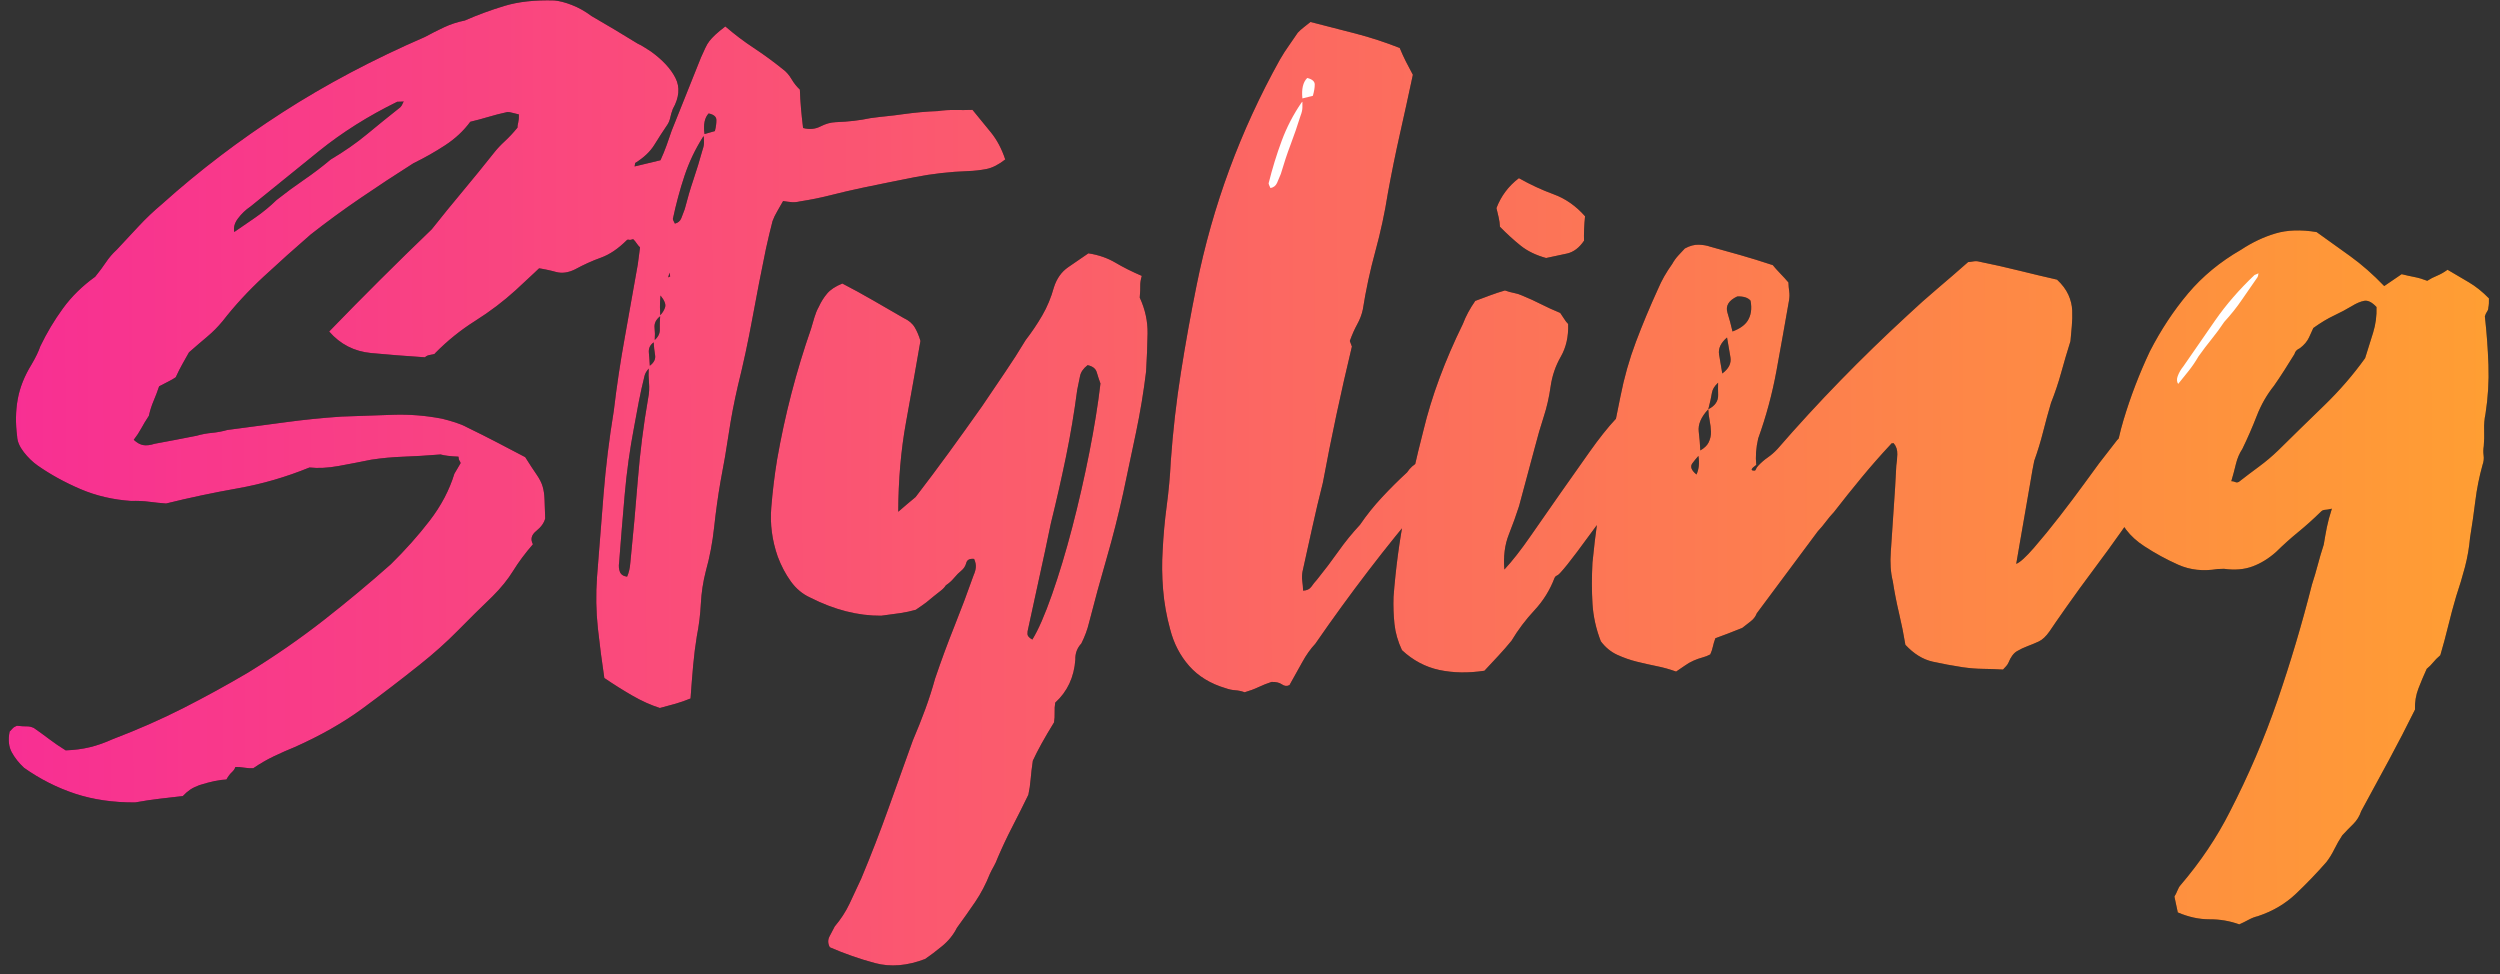 <?xml version="1.0" encoding="UTF-8"?>
<svg width="213px" height="83px" viewBox="0 0 213 83" version="1.1" xmlns="http://www.w3.org/2000/svg" xmlns:xlink="http://www.w3.org/1999/xlink">
    <rect x="0" y="0" width="213" height="83" fill="#333333" stroke="none"/>
    <!-- Generator: Sketch 58 (84663) - https://sketch.com -->
    <title>Group 14</title>
    <desc>Created with Sketch.</desc>
    <defs>
        <linearGradient x1="0%" y1="50%" x2="99.263%" y2="51.381%" id="linearGradient-1">
            <stop stop-color="#F82E94" offset="0%"></stop>
            <stop stop-color="#FF9E33" offset="100%"></stop>
        </linearGradient>
        <path d="M43.136,14.083 C42.549,14.829 41.816,15.469 40.936,16.003 C40.056,16.536 39.136,17.016 38.176,17.443 C36.629,18.349 35.096,19.282 33.576,20.243 C32.056,21.203 30.603,22.189 29.216,23.203 C27.829,24.323 26.456,25.469 25.096,26.643 C23.736,27.816 22.523,29.042 21.456,30.323 C21.029,30.803 20.576,31.229 20.096,31.603 C19.616,31.976 19.083,32.403 18.496,32.883 C18.336,33.149 18.149,33.456 17.936,33.803 C17.723,34.149 17.509,34.536 17.296,34.963 C17.136,35.069 16.909,35.189 16.616,35.323 C16.323,35.456 16.069,35.576 15.856,35.683 C15.696,36.109 15.523,36.523 15.336,36.923 C15.149,37.323 15.003,37.736 14.896,38.163 C14.629,38.536 14.403,38.883 14.216,39.203 C14.029,39.523 13.803,39.843 13.536,40.163 C13.803,40.429 14.069,40.589 14.336,40.643 C14.603,40.696 14.923,40.669 15.296,40.563 C15.989,40.456 16.603,40.363 17.136,40.283 C17.669,40.203 18.256,40.109 18.896,40.003 C19.323,39.896 19.763,39.829 20.216,39.803 C20.669,39.776 21.109,39.709 21.536,39.603 C23.243,39.443 24.883,39.283 26.456,39.123 C28.029,38.963 29.643,38.856 31.296,38.803 L35.656,38.803 C37.069,38.803 38.469,38.963 39.856,39.283 C40.229,39.389 40.603,39.509 40.976,39.643 C41.349,39.776 41.669,39.923 41.936,40.083 C42.843,40.563 43.696,41.029 44.496,41.483 C45.296,41.936 46.069,42.376 46.816,42.803 C47.189,43.443 47.496,43.949 47.736,44.323 C47.976,44.696 48.136,45.043 48.216,45.363 C48.296,45.683 48.336,46.043 48.336,46.443 L48.336,48.083 C48.229,48.456 47.963,48.803 47.536,49.123 C47.109,49.443 47.003,49.816 47.216,50.243 C46.523,50.989 45.936,51.722 45.456,52.443 C44.976,53.163 44.363,53.869 43.616,54.563 C42.603,55.469 41.589,56.402 40.576,57.363 C39.563,58.323 38.443,59.256 37.216,60.163 C35.563,61.389 33.896,62.576 32.216,63.723 C30.536,64.869 28.576,65.896 26.336,66.803 C25.749,67.016 25.149,67.256 24.536,67.523 C23.923,67.789 23.323,68.109 22.736,68.483 C22.469,68.483 22.203,68.456 21.936,68.403 C21.669,68.349 21.429,68.323 21.216,68.323 C21.163,68.483 21.056,68.629 20.896,68.763 C20.736,68.896 20.576,69.096 20.416,69.363 C19.829,69.363 19.056,69.496 18.096,69.763 C17.776,69.869 17.509,69.989 17.296,70.123 C17.083,70.256 16.869,70.429 16.656,70.643 C15.963,70.696 15.296,70.749 14.656,70.803 C14.016,70.856 13.323,70.936 12.576,71.043 C10.709,70.989 9.016,70.683 7.496,70.123 C5.976,69.562 4.549,68.776 3.216,67.763 C2.789,67.336 2.456,66.883 2.216,66.403 C1.976,65.923 1.936,65.336 2.096,64.643 L2.376,64.363 C2.456,64.283 2.576,64.216 2.736,64.163 C3.109,64.216 3.389,64.243 3.576,64.243 C3.763,64.243 3.963,64.296 4.176,64.403 C4.603,64.723 5.029,65.056 5.456,65.403 C5.883,65.749 6.336,66.083 6.816,66.403 C7.563,66.403 8.256,66.336 8.896,66.203 C9.536,66.069 10.176,65.869 10.816,65.603 C13.003,64.856 15.043,64.043 16.936,63.163 C18.829,62.282 20.709,61.336 22.576,60.323 C24.923,58.989 27.123,57.576 29.176,56.083 C31.229,54.589 33.189,53.069 35.056,51.523 C36.336,50.349 37.483,49.149 38.496,47.923 C39.509,46.696 40.256,45.389 40.736,44.003 C40.949,43.683 41.136,43.389 41.296,43.123 C41.296,43.069 41.269,43.003 41.216,42.923 C41.163,42.843 41.136,42.723 41.136,42.563 C40.443,42.509 39.936,42.429 39.616,42.323 C38.443,42.376 37.389,42.403 36.456,42.403 C35.523,42.403 34.603,42.456 33.696,42.563 C32.736,42.723 31.803,42.869 30.896,43.003 C29.989,43.136 29.163,43.149 28.416,43.043 C26.389,43.789 24.336,44.309 22.256,44.603 C20.176,44.896 18.123,45.256 16.096,45.683 C15.616,45.629 15.136,45.563 14.656,45.483 C14.176,45.403 13.669,45.363 13.136,45.363 C11.589,45.203 10.163,44.816 8.856,44.203 C7.549,43.589 6.363,42.883 5.296,42.083 C4.869,41.763 4.483,41.363 4.136,40.883 C3.789,40.403 3.616,39.949 3.616,39.523 C3.509,38.402 3.563,37.349 3.776,36.363 C3.989,35.376 4.416,34.403 5.056,33.443 C5.429,32.856 5.696,32.349 5.856,31.923 C6.443,30.802 7.123,29.749 7.896,28.763 C8.669,27.776 9.616,26.909 10.736,26.163 C11.109,25.736 11.429,25.336 11.696,24.963 C11.963,24.589 12.283,24.243 12.656,23.923 C13.349,23.229 14.003,22.576 14.616,21.963 C15.229,21.349 15.909,20.749 16.656,20.163 C19.909,17.442 23.416,14.963 27.176,12.723 C30.936,10.482 35.056,8.483 39.536,6.723 C40.069,6.456 40.616,6.203 41.176,5.963 C41.736,5.723 42.336,5.549 42.976,5.443 C44.043,5.016 45.176,4.643 46.376,4.323 C47.576,4.003 49.003,3.896 50.656,4.003 C51.083,4.056 51.576,4.203 52.136,4.443 C52.696,4.683 53.243,5.016 53.776,5.443 C55.056,6.243 56.336,7.069 57.616,7.923 C57.829,8.029 58.029,8.149 58.216,8.283 C58.403,8.416 58.576,8.536 58.736,8.643 C59.696,9.389 60.363,10.162 60.736,10.963 C61.109,11.763 61.003,12.642 60.416,13.603 C60.309,13.869 60.229,14.109 60.176,14.323 C60.123,14.536 60.043,14.723 59.936,14.883 C59.509,15.469 59.109,16.042 58.736,16.603 C58.363,17.163 57.803,17.656 57.056,18.083 C56.949,18.723 56.643,19.269 56.136,19.723 C55.629,20.176 55.056,20.616 54.416,21.043 C54.096,21.309 53.843,21.603 53.656,21.923 C53.469,22.243 53.243,22.536 52.976,22.803 C51.856,23.816 50.776,24.789 49.736,25.723 C48.696,26.656 47.616,27.602 46.496,28.563 C45.429,29.469 44.256,30.296 42.976,31.043 C41.696,31.789 40.523,32.669 39.456,33.683 C39.456,33.736 39.336,33.776 39.096,33.803 C38.856,33.829 38.683,33.896 38.576,34.003 C36.976,33.843 35.456,33.669 34.016,33.483 C32.576,33.296 31.403,32.643 30.496,31.523 C31.989,30.082 33.483,28.669 34.976,27.283 C36.469,25.896 37.989,24.509 39.536,23.123 C40.443,22.056 41.363,21.003 42.296,19.963 C43.229,18.922 44.149,17.869 45.056,16.803 C45.323,16.483 45.643,16.163 46.016,15.843 C46.389,15.523 46.763,15.149 47.136,14.723 C47.136,14.616 47.163,14.469 47.216,14.283 C47.269,14.096 47.296,13.869 47.296,13.603 C47.083,13.549 46.896,13.496 46.736,13.443 C46.576,13.389 46.443,13.363 46.336,13.363 C45.749,13.469 45.203,13.589 44.696,13.723 C44.189,13.856 43.669,13.976 43.136,14.083 Z M22.712,22.767 C23.283,22.404 23.891,22.016 24.536,21.603 C25.203,21.176 25.829,20.696 26.416,20.163 C27.216,19.576 28.016,19.029 28.816,18.523 C29.616,18.016 30.389,17.469 31.136,16.883 C32.309,16.242 33.363,15.563 34.296,14.843 C35.229,14.122 36.203,13.389 37.216,12.643 C37.323,12.536 37.389,12.443 37.416,12.363 C37.443,12.283 37.483,12.216 37.536,12.163 L36.976,12.163 C34.469,13.283 32.203,14.602 30.176,16.123 C28.149,17.643 26.149,19.149 24.176,20.643 C23.749,20.909 23.376,21.243 23.056,21.643 C22.765,22.006 22.65,22.381 22.712,22.767 L22.712,22.767 Z M60.176,63.843 C59.749,64.003 59.323,64.136 58.896,64.243 C58.469,64.349 58.016,64.456 57.536,64.563 C56.789,64.296 56.029,63.923 55.256,63.443 C54.483,62.963 53.696,62.429 52.896,61.843 C52.736,60.456 52.603,59.043 52.496,57.603 C52.389,56.162 52.416,54.696 52.576,53.203 C52.843,50.856 53.109,48.523 53.376,46.203 C53.643,43.882 54.016,41.523 54.496,39.123 C54.816,37.042 55.203,34.963 55.656,32.883 C56.109,30.802 56.549,28.749 56.976,26.723 L57.216,25.283 C57.109,25.176 57.016,25.056 56.936,24.923 C56.856,24.789 56.763,24.669 56.656,24.563 C56.496,24.616 56.376,24.629 56.296,24.603 C56.216,24.576 56.149,24.589 56.096,24.643 C55.349,25.336 54.603,25.803 53.856,26.043 C53.109,26.283 52.363,26.589 51.616,26.963 C51.029,27.229 50.483,27.283 49.976,27.123 C49.469,26.963 48.923,26.829 48.336,26.723 C47.749,26.296 47.189,25.789 46.656,25.203 C46.123,24.616 45.669,23.896 45.296,23.043 C45.296,22.402 45.443,21.936 45.736,21.643 C46.029,21.349 46.336,21.123 46.656,20.963 C47.509,20.696 48.349,20.443 49.176,20.203 C50.003,19.963 50.843,19.709 51.696,19.443 C52.923,19.176 54.163,18.923 55.416,18.683 C56.669,18.443 57.936,18.189 59.216,17.923 C59.429,17.496 59.616,17.083 59.776,16.683 C59.936,16.283 60.096,15.869 60.256,15.443 C60.736,14.376 61.189,13.349 61.616,12.363 C62.043,11.376 62.496,10.349 62.976,9.283 L63.376,8.483 C63.483,8.269 63.603,8.083 63.736,7.923 C63.869,7.763 64.043,7.589 64.256,7.403 C64.469,7.216 64.763,6.989 65.136,6.723 C65.883,7.416 66.669,8.056 67.496,8.643 C68.323,9.229 69.136,9.869 69.936,10.563 C70.203,10.776 70.429,11.056 70.616,11.403 C70.803,11.749 71.029,12.056 71.296,12.323 C71.296,12.856 71.309,13.389 71.336,13.923 C71.363,14.456 71.403,15.016 71.456,15.603 C71.989,15.763 72.483,15.736 72.936,15.523 C73.389,15.309 73.829,15.203 74.256,15.203 C75.323,15.203 76.309,15.123 77.216,14.963 C77.749,14.909 78.229,14.869 78.656,14.843 C79.083,14.816 79.536,14.776 80.016,14.723 C80.549,14.669 81.056,14.629 81.536,14.603 C82.016,14.576 82.496,14.563 82.976,14.563 C83.456,14.509 83.949,14.496 84.456,14.523 C84.963,14.549 85.456,14.563 85.936,14.563 C86.469,15.256 86.976,15.922 87.456,16.563 C87.936,17.203 88.309,17.976 88.576,18.883 C87.989,19.309 87.443,19.563 86.936,19.643 C86.429,19.723 85.909,19.763 85.376,19.763 C83.829,19.763 82.309,19.883 80.816,20.123 C79.323,20.363 77.803,20.616 76.256,20.883 C75.349,21.043 74.469,21.216 73.616,21.403 C72.763,21.589 71.883,21.736 70.976,21.843 C70.709,21.896 70.469,21.909 70.256,21.883 C70.043,21.856 69.803,21.816 69.536,21.763 C69.376,22.029 69.203,22.309 69.016,22.603 C68.829,22.896 68.683,23.176 68.576,23.443 L68.256,24.563 C68.149,24.936 68.043,25.336 67.936,25.763 C67.456,27.736 67.003,29.696 66.576,31.643 C66.149,33.589 65.669,35.496 65.136,37.363 C64.763,38.749 64.456,40.096 64.216,41.403 C63.976,42.709 63.696,44.056 63.376,45.443 C63.109,46.723 62.883,48.016 62.696,49.323 C62.509,50.629 62.229,51.869 61.856,53.043 C61.589,53.949 61.416,54.869 61.336,55.803 C61.256,56.736 61.109,57.656 60.896,58.563 C60.736,59.363 60.603,60.189 60.496,61.043 C60.389,61.896 60.283,62.829 60.176,63.843 Z M58.725,31.21 C58.359,31.475 58.19,31.793 58.216,32.163 C58.239,32.49 58.232,32.839 58.194,33.208 C58.502,32.957 58.656,32.662 58.656,32.323 C58.656,31.975 58.679,31.604 58.725,31.21 L58.725,31.21 Z M58.097,33.411 C57.778,33.621 57.631,33.912 57.656,34.283 C57.68,34.641 57.693,35.01 57.696,35.39 C58.066,35.134 58.226,34.832 58.176,34.483 C58.128,34.147 58.102,33.79 58.097,33.411 L58.097,33.411 Z M57.596,35.627 C57.389,35.852 57.262,36.057 57.216,36.243 C57.003,36.989 56.816,37.709 56.656,38.403 C56.496,39.096 56.336,39.816 56.176,40.563 C55.749,42.429 55.416,44.336 55.176,46.283 C54.936,48.229 54.709,50.162 54.496,52.083 C54.443,52.349 54.456,52.603 54.536,52.843 C54.616,53.083 54.816,53.229 55.136,53.283 C55.296,52.963 55.403,52.563 55.456,52.083 C55.776,49.736 56.069,47.403 56.336,45.083 C56.603,42.762 56.976,40.456 57.456,38.163 C57.563,37.736 57.603,37.283 57.576,36.803 C57.553,36.391 57.56,35.999 57.596,35.627 L57.596,35.627 Z M58.736,31.123 C58.949,30.909 59.096,30.683 59.176,30.443 C59.256,30.203 59.136,29.869 58.816,29.443 C58.763,29.869 58.736,30.203 58.736,30.443 L58.736,31.123 Z M62.976,16.003 L62.896,16.083 C62.203,17.096 61.643,18.176 61.216,19.323 C60.789,20.469 60.416,21.682 60.096,22.963 C60.096,23.016 60.149,23.149 60.256,23.363 C60.523,23.309 60.709,23.163 60.816,22.923 C60.923,22.683 61.029,22.429 61.136,22.163 C61.403,21.256 61.683,20.416 61.976,19.643 C62.269,18.869 62.549,18.056 62.816,17.203 C62.923,16.936 62.976,16.696 62.976,16.483 L62.976,16.003 L62.976,16.003 Z M63.045,15.825 L63.936,15.603 C64.043,15.229 64.096,14.909 64.096,14.643 C64.096,14.376 63.883,14.189 63.456,14.083 C63.097,14.442 62.96,15.022 63.045,15.825 L63.045,15.825 Z M59.696,27.843 C59.696,27.736 59.669,27.629 59.616,27.523 C59.616,27.629 59.603,27.709 59.576,27.763 C59.549,27.816 59.536,27.869 59.536,27.923 C59.536,27.923 59.589,27.896 59.696,27.843 Z M78.416,48.563 C78.736,48.296 79.003,48.083 79.216,47.923 C79.429,47.763 79.669,47.576 79.936,47.363 C80.949,46.136 81.936,44.909 82.896,43.683 C83.856,42.456 84.843,41.176 85.856,39.843 C86.549,38.882 87.229,37.949 87.896,37.043 C88.563,36.136 89.189,35.229 89.776,34.323 C90.309,33.682 90.803,33.003 91.256,32.283 C91.709,31.562 92.069,30.776 92.336,29.923 C92.603,29.176 93.029,28.616 93.616,28.243 L95.376,27.123 C96.229,27.283 96.989,27.576 97.656,28.003 C98.323,28.429 99.056,28.829 99.856,29.203 C99.749,29.523 99.696,29.803 99.696,30.043 C99.696,30.283 99.669,30.616 99.616,31.043 C100.043,32.056 100.229,33.082 100.176,34.123 C100.123,35.163 100.043,36.242 99.936,37.363 C99.669,39.069 99.323,40.789 98.896,42.523 C98.469,44.256 98.043,45.976 97.616,47.683 C97.136,49.549 96.603,51.376 96.016,53.163 C95.429,54.949 94.869,56.749 94.336,58.563 C94.176,59.149 93.936,59.736 93.616,60.323 C93.243,60.696 93.056,61.149 93.056,61.683 C92.896,63.176 92.283,64.376 91.216,65.283 C91.163,65.549 91.136,65.829 91.136,66.123 C91.136,66.416 91.109,66.696 91.056,66.963 C90.629,67.603 90.256,68.189 89.936,68.723 C89.616,69.256 89.349,69.736 89.136,70.163 C89.029,70.749 88.949,71.269 88.896,71.723 C88.843,72.176 88.763,72.616 88.656,73.043 C88.176,73.949 87.696,74.829 87.216,75.683 C86.736,76.536 86.283,77.416 85.856,78.323 C85.749,78.589 85.629,78.829 85.496,79.043 C85.363,79.256 85.243,79.469 85.136,79.683 C84.763,80.536 84.323,81.309 83.816,82.003 C83.309,82.696 82.763,83.416 82.176,84.163 C81.856,84.749 81.416,85.256 80.856,85.683 C80.296,86.109 79.803,86.456 79.376,86.723 C77.829,87.256 76.403,87.323 75.096,86.923 C73.789,86.523 72.523,86.029 71.296,85.443 C71.136,85.123 71.136,84.816 71.296,84.523 C71.456,84.229 71.616,83.949 71.776,83.683 C72.309,83.096 72.749,82.469 73.096,81.803 C73.443,81.136 73.803,80.429 74.176,79.683 C75.083,77.709 75.923,75.749 76.696,73.803 C77.469,71.856 78.229,69.949 78.976,68.083 C79.403,67.176 79.789,66.296 80.136,65.443 C80.483,64.589 80.789,63.736 81.056,62.883 C81.643,61.336 82.243,59.869 82.856,58.483 C83.469,57.096 84.069,55.656 84.656,54.163 C84.763,53.949 84.829,53.736 84.856,53.523 C84.883,53.309 84.843,53.069 84.736,52.803 C84.363,52.749 84.136,52.856 84.056,53.123 C83.976,53.389 83.829,53.603 83.616,53.763 C83.403,53.923 83.189,54.123 82.976,54.363 C82.763,54.603 82.523,54.803 82.256,54.963 C82.149,55.123 82.003,55.269 81.816,55.403 C81.629,55.536 81.429,55.683 81.216,55.843 C80.949,56.056 80.723,56.229 80.536,56.363 C80.349,56.496 80.043,56.696 79.616,56.963 C79.189,57.069 78.736,57.149 78.256,57.203 C77.776,57.256 77.243,57.309 76.656,57.363 C74.683,57.309 72.683,56.723 70.656,55.603 C70.016,55.283 69.483,54.803 69.056,54.163 C68.629,53.522 68.283,52.803 68.016,52.003 C67.589,50.616 67.456,49.229 67.616,47.843 C67.776,46.456 67.989,45.096 68.256,43.763 C69.056,39.976 70.149,36.296 71.536,32.723 L71.856,31.763 C71.963,31.443 72.096,31.149 72.256,30.883 C72.469,30.456 72.723,30.083 73.016,29.763 C73.309,29.443 73.749,29.176 74.336,28.963 C75.189,29.443 76.043,29.949 76.896,30.483 L79.456,32.083 C79.883,32.296 80.189,32.576 80.376,32.923 C80.563,33.269 80.709,33.656 80.816,34.083 C80.336,36.376 79.843,38.682 79.336,41.003 C78.829,43.323 78.523,45.842 78.416,48.563 Z M89.456,59.843 C89.989,59.042 90.589,57.789 91.256,56.083 C91.923,54.376 92.563,52.496 93.176,50.443 C93.789,48.389 94.349,46.283 94.856,44.123 C95.363,41.962 95.749,40.003 96.016,38.243 C95.909,37.923 95.816,37.603 95.736,37.283 C95.656,36.963 95.403,36.749 94.976,36.643 C94.603,36.909 94.376,37.216 94.296,37.563 C94.216,37.909 94.123,38.296 94.016,38.723 C93.696,40.643 93.309,42.536 92.856,44.403 C92.403,46.269 91.909,48.136 91.376,50.003 C91.003,51.549 90.629,53.042 90.256,54.483 C89.883,55.923 89.509,57.389 89.136,58.883 C89.083,59.043 89.056,59.203 89.056,59.363 C89.056,59.523 89.189,59.683 89.456,59.843 Z M112.576,56.563 L112.656,56.483 C112.976,56.483 113.216,56.376 113.376,56.163 C113.536,55.949 113.696,55.763 113.856,55.603 C114.549,54.802 115.189,54.016 115.776,53.243 C116.363,52.469 117.003,51.736 117.696,51.043 C118.283,50.242 118.936,49.483 119.656,48.763 C120.376,48.042 121.109,47.363 121.856,46.723 C122.123,46.349 122.456,46.069 122.856,45.883 C123.256,45.696 123.669,45.469 124.096,45.203 C124.896,45.043 125.536,45.282 126.016,45.923 C125.963,46.029 125.936,46.149 125.936,46.283 C125.936,46.416 125.909,46.536 125.856,46.643 C125.429,47.123 124.989,47.576 124.536,48.003 C124.083,48.429 123.643,48.856 123.216,49.283 C121.509,51.149 119.856,53.056 118.256,55.003 C116.656,56.949 115.083,58.962 113.536,61.043 C113.109,61.469 112.723,61.976 112.376,62.563 C112.029,63.149 111.643,63.789 111.216,64.483 C111.003,64.589 110.789,64.563 110.576,64.403 C110.363,64.243 110.069,64.163 109.696,64.163 C109.323,64.269 108.949,64.403 108.576,64.563 C108.203,64.723 107.803,64.856 107.376,64.963 C107.109,64.856 106.843,64.789 106.576,64.763 C106.309,64.736 106.043,64.669 105.776,64.563 C104.496,64.136 103.483,63.469 102.736,62.563 C101.989,61.656 101.483,60.589 101.216,59.363 C100.949,58.242 100.789,57.109 100.736,55.963 C100.683,54.816 100.709,53.709 100.816,52.643 C100.923,51.362 101.083,50.096 101.296,48.843 C101.509,47.589 101.669,46.323 101.776,45.043 C102.043,42.536 102.416,40.043 102.896,37.563 C103.376,35.082 103.909,32.616 104.496,30.163 C106.096,23.442 108.683,17.123 112.256,11.203 C112.523,10.776 112.789,10.389 113.056,10.043 C113.323,9.696 113.589,9.336 113.856,8.963 C114.016,8.803 114.189,8.656 114.376,8.523 C114.563,8.389 114.763,8.243 114.976,8.083 C116.256,8.456 117.523,8.829 118.776,9.203 C120.029,9.576 121.269,10.029 122.496,10.563 C122.656,10.989 122.816,11.376 122.976,11.723 C123.136,12.069 123.323,12.456 123.536,12.883 C123.109,14.589 122.683,16.256 122.256,17.883 C121.829,19.509 121.429,21.176 121.056,22.883 C120.736,24.536 120.323,26.176 119.816,27.803 C119.309,29.429 118.896,31.069 118.576,32.723 C118.469,33.149 118.296,33.563 118.056,33.963 C117.816,34.363 117.589,34.829 117.376,35.363 L117.536,35.843 C116.469,39.683 115.509,43.522 114.656,47.363 C114.283,48.643 113.936,49.909 113.616,51.163 C113.296,52.416 112.976,53.656 112.656,54.883 C112.603,55.149 112.589,55.416 112.616,55.683 C112.643,55.949 112.656,56.216 112.656,56.483 L112.576,56.563 Z M128.176,32.323 L129.496,31.883 C129.896,31.749 130.309,31.629 130.736,31.523 C131.003,31.629 131.256,31.709 131.496,31.763 C131.736,31.816 131.963,31.896 132.176,32.003 C132.763,32.269 133.296,32.536 133.776,32.803 C134.256,33.069 134.789,33.336 135.376,33.603 C135.483,33.763 135.589,33.936 135.696,34.123 C135.803,34.309 135.909,34.456 136.016,34.563 C136.016,35.629 135.776,36.549 135.296,37.323 C134.816,38.096 134.496,38.936 134.336,39.843 C134.176,40.749 133.949,41.602 133.656,42.403 C133.363,43.203 133.083,44.056 132.816,44.963 C132.549,45.816 132.296,46.642 132.056,47.443 C131.816,48.243 131.563,49.069 131.296,49.923 C131.029,50.669 130.709,51.469 130.336,52.323 C129.963,53.176 129.803,54.162 129.856,55.283 C130.549,54.589 131.323,53.669 132.176,52.523 C133.029,51.376 133.909,50.203 134.816,49.003 C135.723,47.802 136.603,46.643 137.456,45.523 C138.309,44.402 139.083,43.496 139.776,42.803 C140.309,43.016 140.763,43.176 141.136,43.283 C141.403,43.709 141.656,44.136 141.896,44.563 C142.136,44.989 142.389,45.389 142.656,45.763 C142.389,46.136 142.043,46.589 141.616,47.123 C141.189,47.549 140.669,48.162 140.056,48.963 C139.443,49.763 138.789,50.602 138.096,51.483 C137.403,52.363 136.736,53.202 136.096,54.003 C135.456,54.803 134.949,55.389 134.576,55.763 C134.469,55.869 134.376,55.936 134.296,55.963 C134.216,55.989 134.149,56.056 134.096,56.163 C133.669,57.176 133.069,58.069 132.296,58.843 C131.523,59.616 130.843,60.456 130.256,61.363 C129.883,61.789 129.496,62.203 129.096,62.603 L127.856,63.843 C126.469,64.003 125.189,63.936 124.016,63.643 C122.843,63.349 121.803,62.749 120.896,61.843 C120.576,61.096 120.389,60.349 120.336,59.603 C120.283,58.856 120.283,58.083 120.336,57.283 C120.603,54.882 121.003,52.523 121.536,50.203 C122.069,47.882 122.683,45.549 123.376,43.203 C124.176,40.322 125.403,37.336 127.056,34.243 C127.323,33.602 127.696,32.963 128.176,32.323 Z M134.336,28.883 C133.483,28.616 132.776,28.243 132.216,27.763 C131.656,27.283 131.083,26.723 130.496,26.083 C130.496,25.816 130.469,25.549 130.416,25.283 L130.256,24.483 C130.683,23.469 131.349,22.643 132.256,22.003 C133.216,22.589 134.189,23.083 135.176,23.483 C136.163,23.883 137.029,24.536 137.776,25.443 C137.723,25.816 137.683,26.189 137.656,26.563 C137.629,26.936 137.616,27.256 137.616,27.523 C137.189,28.109 136.696,28.456 136.136,28.563 C135.576,28.669 134.976,28.776 134.336,28.883 Z M151.776,47.203 C152.043,46.936 152.323,46.709 152.616,46.523 C152.909,46.336 153.189,46.109 153.456,45.843 C157.029,42.002 160.869,38.323 164.976,34.803 C165.829,34.056 166.696,33.336 167.576,32.643 C168.456,31.949 169.349,31.229 170.256,30.483 C170.363,30.483 170.509,30.469 170.696,30.443 C170.883,30.416 171.056,30.429 171.216,30.483 C172.336,30.749 173.456,31.043 174.576,31.363 C175.696,31.683 176.763,31.976 177.776,32.243 C178.203,32.669 178.509,33.109 178.696,33.563 C178.883,34.016 178.976,34.469 178.976,34.923 C178.976,35.376 178.949,35.816 178.896,36.243 L178.736,37.523 C178.416,38.429 178.123,39.309 177.856,40.163 C177.589,41.016 177.269,41.869 176.896,42.723 C176.629,43.523 176.376,44.336 176.136,45.163 C175.896,45.989 175.616,46.802 175.296,47.603 C175.189,48.029 175.056,48.642 174.896,49.443 C174.736,50.243 174.563,51.069 174.376,51.923 C174.189,52.776 174.016,53.602 173.856,54.403 C173.696,55.203 173.563,55.843 173.456,56.323 C173.776,56.216 174.296,55.776 175.016,55.003 C175.736,54.229 176.496,53.363 177.296,52.403 C178.096,51.442 178.829,50.536 179.496,49.683 C180.163,48.829 180.603,48.269 180.816,48.003 L182.416,46.083 C182.683,45.816 182.963,45.549 183.256,45.283 C183.549,45.016 183.829,44.749 184.096,44.483 C184.629,44.429 185.109,44.389 185.536,44.363 C185.963,44.336 186.443,44.296 186.976,44.243 C187.083,44.403 187.216,44.563 187.376,44.723 C187.536,44.883 187.669,45.043 187.776,45.203 C187.883,45.523 187.936,45.709 187.936,45.763 C188.096,46.723 187.829,47.469 187.136,48.003 C186.496,48.589 185.936,49.202 185.456,49.843 C184.976,50.483 184.496,51.149 184.016,51.843 C183.749,52.216 183.243,52.896 182.496,53.883 C181.749,54.869 180.936,55.909 180.056,57.003 C179.176,58.096 178.363,59.136 177.616,60.123 C176.869,61.109 176.363,61.789 176.096,62.163 C175.776,62.589 175.456,62.869 175.136,63.003 C174.816,63.136 174.496,63.256 174.176,63.363 C173.856,63.469 173.549,63.603 173.256,63.763 C172.963,63.923 172.709,64.243 172.496,64.723 C172.443,64.829 172.376,64.923 172.296,65.003 L172.016,65.283 C171.429,65.229 170.856,65.189 170.296,65.163 C169.736,65.136 169.163,65.069 168.576,64.963 C167.723,64.803 166.883,64.616 166.056,64.403 C165.229,64.189 164.469,63.683 163.776,62.883 C163.669,62.029 163.523,61.136 163.336,60.203 C163.149,59.269 163.003,58.349 162.896,57.443 C162.736,56.696 162.709,55.843 162.816,54.883 C162.923,53.762 163.043,52.589 163.176,51.363 C163.309,50.136 163.429,48.883 163.536,47.603 C163.589,47.336 163.629,47.016 163.656,46.643 C163.683,46.269 163.589,45.949 163.376,45.683 C163.216,45.683 163.136,45.709 163.136,45.763 C162.229,46.669 161.363,47.589 160.536,48.523 C159.709,49.456 158.896,50.402 158.096,51.363 C157.829,51.629 157.589,51.896 157.376,52.163 C157.163,52.429 156.923,52.696 156.656,52.963 C155.749,54.083 154.843,55.216 153.936,56.363 C153.029,57.509 152.123,58.642 151.216,59.763 C151.109,60.029 150.923,60.256 150.656,60.443 C150.389,60.629 150.149,60.803 149.936,60.963 C149.509,61.123 149.096,61.269 148.696,61.403 L147.616,61.763 C147.509,62.029 147.429,62.269 147.376,62.483 C147.323,62.696 147.243,62.909 147.136,63.123 C146.923,63.229 146.696,63.309 146.456,63.363 C146.216,63.416 145.963,63.496 145.696,63.603 C145.429,63.709 145.176,63.843 144.936,64.003 C144.696,64.163 144.443,64.323 144.176,64.483 C143.643,64.269 143.096,64.096 142.536,63.963 C141.976,63.829 141.416,63.683 140.856,63.523 C140.296,63.363 139.749,63.149 139.216,62.883 C138.683,62.616 138.229,62.216 137.856,61.683 C137.483,60.616 137.283,59.536 137.256,58.443 C137.229,57.349 137.269,56.189 137.376,54.963 C137.696,52.562 138.109,50.216 138.616,47.923 C139.123,45.629 139.669,43.283 140.256,40.883 C140.629,39.282 141.123,37.749 141.736,36.283 C142.349,34.816 143.029,33.336 143.776,31.843 C144.096,31.149 144.523,30.456 145.056,29.763 C145.216,29.496 145.403,29.256 145.616,29.043 L146.176,28.483 C146.603,28.269 147.003,28.176 147.376,28.203 C147.749,28.229 148.069,28.296 148.336,28.403 C149.189,28.669 150.029,28.936 150.856,29.203 C151.683,29.469 152.603,29.789 153.616,30.163 C153.776,30.376 153.976,30.616 154.216,30.883 C154.456,31.149 154.683,31.416 154.896,31.683 C154.896,31.949 154.909,32.203 154.936,32.443 C154.963,32.683 154.949,32.936 154.896,33.203 C154.469,35.229 154.043,37.216 153.616,39.163 C153.189,41.109 152.603,43.016 151.856,44.883 C151.643,45.683 151.563,46.429 151.616,47.123 C151.136,47.443 151.083,47.603 151.456,47.603 C151.509,47.603 151.549,47.563 151.576,47.483 C151.603,47.403 151.669,47.309 151.776,47.203 Z M146.894,45.726 C147.244,45.539 147.484,45.324 147.616,45.083 C147.776,44.789 147.856,44.483 147.856,44.163 C147.856,43.843 147.829,43.523 147.776,43.203 C147.723,42.883 147.696,42.563 147.696,42.243 C148.283,41.976 148.576,41.576 148.576,41.043 C148.576,40.699 148.587,40.355 148.609,40.011 C148.297,40.281 148.113,40.559 148.056,40.843 C147.976,41.243 147.856,41.709 147.696,42.243 C147.056,42.883 146.763,43.509 146.816,44.123 C146.862,44.647 146.888,45.182 146.894,45.726 L146.894,45.726 Z M148.993,39.239 C149.556,38.854 149.804,38.402 149.736,37.883 C149.669,37.365 149.592,36.801 149.505,36.189 C148.956,36.627 148.713,37.098 148.776,37.603 C148.84,38.114 148.912,38.66 148.993,39.239 L148.993,39.239 Z M149.988,35.692 C150.607,35.484 151.043,35.201 151.296,34.843 C151.616,34.389 151.723,33.816 151.616,33.123 C151.403,32.856 151.029,32.723 150.496,32.723 C149.749,33.043 149.456,33.496 149.616,34.083 C149.762,34.619 149.886,35.156 149.988,35.692 L149.988,35.692 Z M146.716,46.187 C146.52,46.392 146.34,46.597 146.176,46.803 C145.963,47.069 146.069,47.389 146.496,47.763 C146.721,47.313 146.794,46.788 146.716,46.187 L146.716,46.187 Z M209.296,65.363 C209.029,65.576 208.816,65.776 208.656,65.963 C208.496,66.149 208.309,66.323 208.096,66.483 C207.829,67.016 207.576,67.562 207.336,68.123 C207.096,68.683 206.976,69.282 206.976,69.923 C206.229,71.309 205.443,72.709 204.616,74.123 C203.789,75.536 202.949,76.962 202.096,78.403 C201.936,78.829 201.696,79.189 201.376,79.483 C201.056,79.776 200.736,80.083 200.416,80.403 C200.149,80.776 199.909,81.163 199.696,81.563 C199.483,81.963 199.243,82.323 198.976,82.643 C198.123,83.549 197.229,84.416 196.296,85.243 C195.363,86.069 194.256,86.669 192.976,87.043 C192.709,87.096 192.443,87.189 192.176,87.323 C191.909,87.456 191.643,87.576 191.376,87.683 C190.576,87.363 189.736,87.189 188.856,87.163 C187.976,87.136 187.083,86.909 186.176,86.483 C186.069,85.842 185.989,85.389 185.936,85.123 C186.043,84.963 186.136,84.789 186.216,84.603 C186.296,84.416 186.389,84.269 186.496,84.163 C188.256,82.242 189.723,80.216 190.896,78.083 C192.603,75.042 194.069,71.923 195.296,68.723 C196.523,65.522 197.616,62.269 198.576,58.963 C198.789,58.376 198.976,57.816 199.136,57.283 C199.296,56.749 199.483,56.189 199.696,55.603 C199.803,55.069 199.909,54.576 200.016,54.123 C200.123,53.669 200.283,53.149 200.496,52.563 C200.229,52.616 200.029,52.643 199.896,52.643 C199.763,52.643 199.643,52.696 199.536,52.803 C198.896,53.389 198.243,53.936 197.576,54.443 C196.909,54.949 196.256,55.496 195.616,56.083 C194.976,56.616 194.296,57.003 193.576,57.243 C192.856,57.483 192.043,57.523 191.136,57.363 L190.576,57.363 C189.349,57.523 188.243,57.363 187.256,56.883 C186.269,56.403 185.323,55.843 184.416,55.203 C183.189,54.349 182.416,53.256 182.096,51.923 C182.043,51.656 181.989,51.429 181.936,51.243 C181.883,51.056 181.829,50.909 181.776,50.803 C181.936,48.509 182.349,46.376 183.016,44.403 C183.683,42.429 184.496,40.509 185.456,38.643 C186.469,36.829 187.616,35.216 188.896,33.803 C190.176,32.389 191.723,31.203 193.536,30.243 C194.496,29.656 195.483,29.229 196.496,28.963 C197.509,28.696 198.683,28.696 200.016,28.963 C200.923,29.656 201.856,30.376 202.816,31.123 C203.776,31.869 204.709,32.749 205.616,33.763 C205.883,33.603 206.136,33.443 206.376,33.283 C206.616,33.123 206.869,32.963 207.136,32.803 C207.509,32.909 207.869,33.003 208.216,33.083 C208.563,33.163 208.923,33.283 209.296,33.443 C209.563,33.283 209.843,33.149 210.136,33.043 C210.429,32.936 210.736,32.776 211.056,32.563 L212.816,33.683 C213.403,34.056 213.963,34.536 214.496,35.123 C214.496,35.443 214.469,35.709 214.416,35.923 C214.416,36.029 214.376,36.136 214.296,36.243 C214.216,36.349 214.149,36.483 214.096,36.643 C214.203,38.029 214.256,39.416 214.256,40.803 C214.256,42.189 214.123,43.576 213.856,44.963 C213.749,45.389 213.696,45.843 213.696,46.323 C213.696,46.803 213.669,47.256 213.616,47.683 C213.563,47.949 213.549,48.216 213.576,48.483 C213.603,48.749 213.563,49.016 213.456,49.283 C213.136,50.296 212.896,51.309 212.736,52.323 C212.576,53.336 212.389,54.376 212.176,55.443 C212.069,56.296 211.896,57.122 211.656,57.923 C211.416,58.723 211.136,59.549 210.816,60.403 C210.549,61.203 210.296,62.029 210.056,62.883 C209.816,63.736 209.563,64.562 209.296,65.363 Z M199.456,37.123 L199.056,37.923 C198.896,38.243 198.629,38.536 198.256,38.803 C197.989,38.909 197.829,39.069 197.776,39.283 C197.456,39.763 197.149,40.216 196.856,40.643 C196.563,41.069 196.256,41.496 195.936,41.923 C195.296,42.669 194.776,43.509 194.376,44.443 C193.976,45.376 193.536,46.296 193.056,47.203 C192.789,47.576 192.589,48.003 192.456,48.483 C192.323,48.963 192.176,49.443 192.016,49.923 C192.123,49.923 192.229,49.949 192.336,50.003 C192.443,50.056 192.549,50.056 192.656,50.003 C193.243,49.576 193.829,49.163 194.416,48.763 C195.003,48.363 195.563,47.923 196.096,47.443 C197.429,46.216 198.776,44.989 200.136,43.763 C201.496,42.536 202.709,41.229 203.776,39.843 C204.043,39.096 204.296,38.376 204.536,37.683 C204.776,36.989 204.896,36.269 204.896,35.523 C204.523,35.096 204.176,34.909 203.856,34.963 C203.536,35.016 203.189,35.149 202.816,35.363 C202.336,35.629 201.816,35.883 201.256,36.123 C200.696,36.363 200.096,36.696 199.456,37.123 Z M210.736,45.283 L210.736,46.643 C210.469,46.216 210.469,45.763 210.736,45.283 Z" id="path-2"></path>
    </defs>
    <g id="Design" stroke="none" stroke-width="1" fill="none" fill-rule="evenodd">
        <g id="Desktop-HD-Copy-5" transform="translate(-436, -3910)" fill-rule="nonzero">
            <g id="Group-18" transform="translate(434, 3904)">
                <g id="Group-14">
                    <g id="Styling" transform="translate(108.248, 45.823) rotate(-2) translate(-108.248, -45.823) ">
                        <use fill="#000000" xlink:href="#path-2"></use>
                        <use fill="url(#linearGradient-1)" xlink:href="#path-2"></use>
                    </g>
                    <path d="M186.011,37 C186.395,36.795 186.805,36.575 187.24,36.341 C187.689,36.1 188.111,35.828 188.507,35.527 C189.046,35.195 189.585,34.885 190.124,34.599 C190.663,34.312 191.184,34.003 191.687,33.671 C192.478,33.309 193.188,32.924 193.817,32.516 C194.446,32.109 195.102,31.694 195.784,31.272 C195.856,31.211 195.901,31.158 195.919,31.113 C195.937,31.068 195.964,31.03 196,31 L195.623,31 C193.934,31.634 192.406,32.381 191.04,33.241 C189.675,34.101 188.327,34.953 186.997,35.798 C186.71,35.949 186.458,36.138 186.243,36.364 C186.047,36.57 185.969,36.782 186.011,37 L186.011,37 Z" id="Path" fill="#FFFFFF" transform="translate(191, 34) rotate(-23) translate(-191, -34) "></path>
                    <path d="M112.965,14.664 L112.885,14.744 C112.191,15.757 111.631,16.837 111.205,17.984 C110.778,19.13 110.405,20.344 110.085,21.624 C110.085,21.677 110.138,21.81 110.245,22.024 C110.511,21.97 110.698,21.824 110.805,21.584 C110.911,21.344 111.018,21.09 111.125,20.824 C111.391,19.917 111.671,19.077 111.965,18.304 C112.258,17.53 112.538,16.717 112.805,15.864 C112.911,15.597 112.965,15.357 112.965,15.144 L112.965,14.664 L112.965,14.664 Z" id="Path" fill="#FFFFFF"></path>
                    <path d="M112.965,14.386 L113.856,14.163 C113.963,13.789 114.016,13.469 114.016,13.203 C114.016,12.936 113.803,12.749 113.376,12.643 C113.017,13.002 112.88,13.583 112.965,14.386 L112.965,14.386 Z" id="Path" fill="#FFFFFF"></path>
                </g>
            </g>
        </g>
    </g>
</svg>